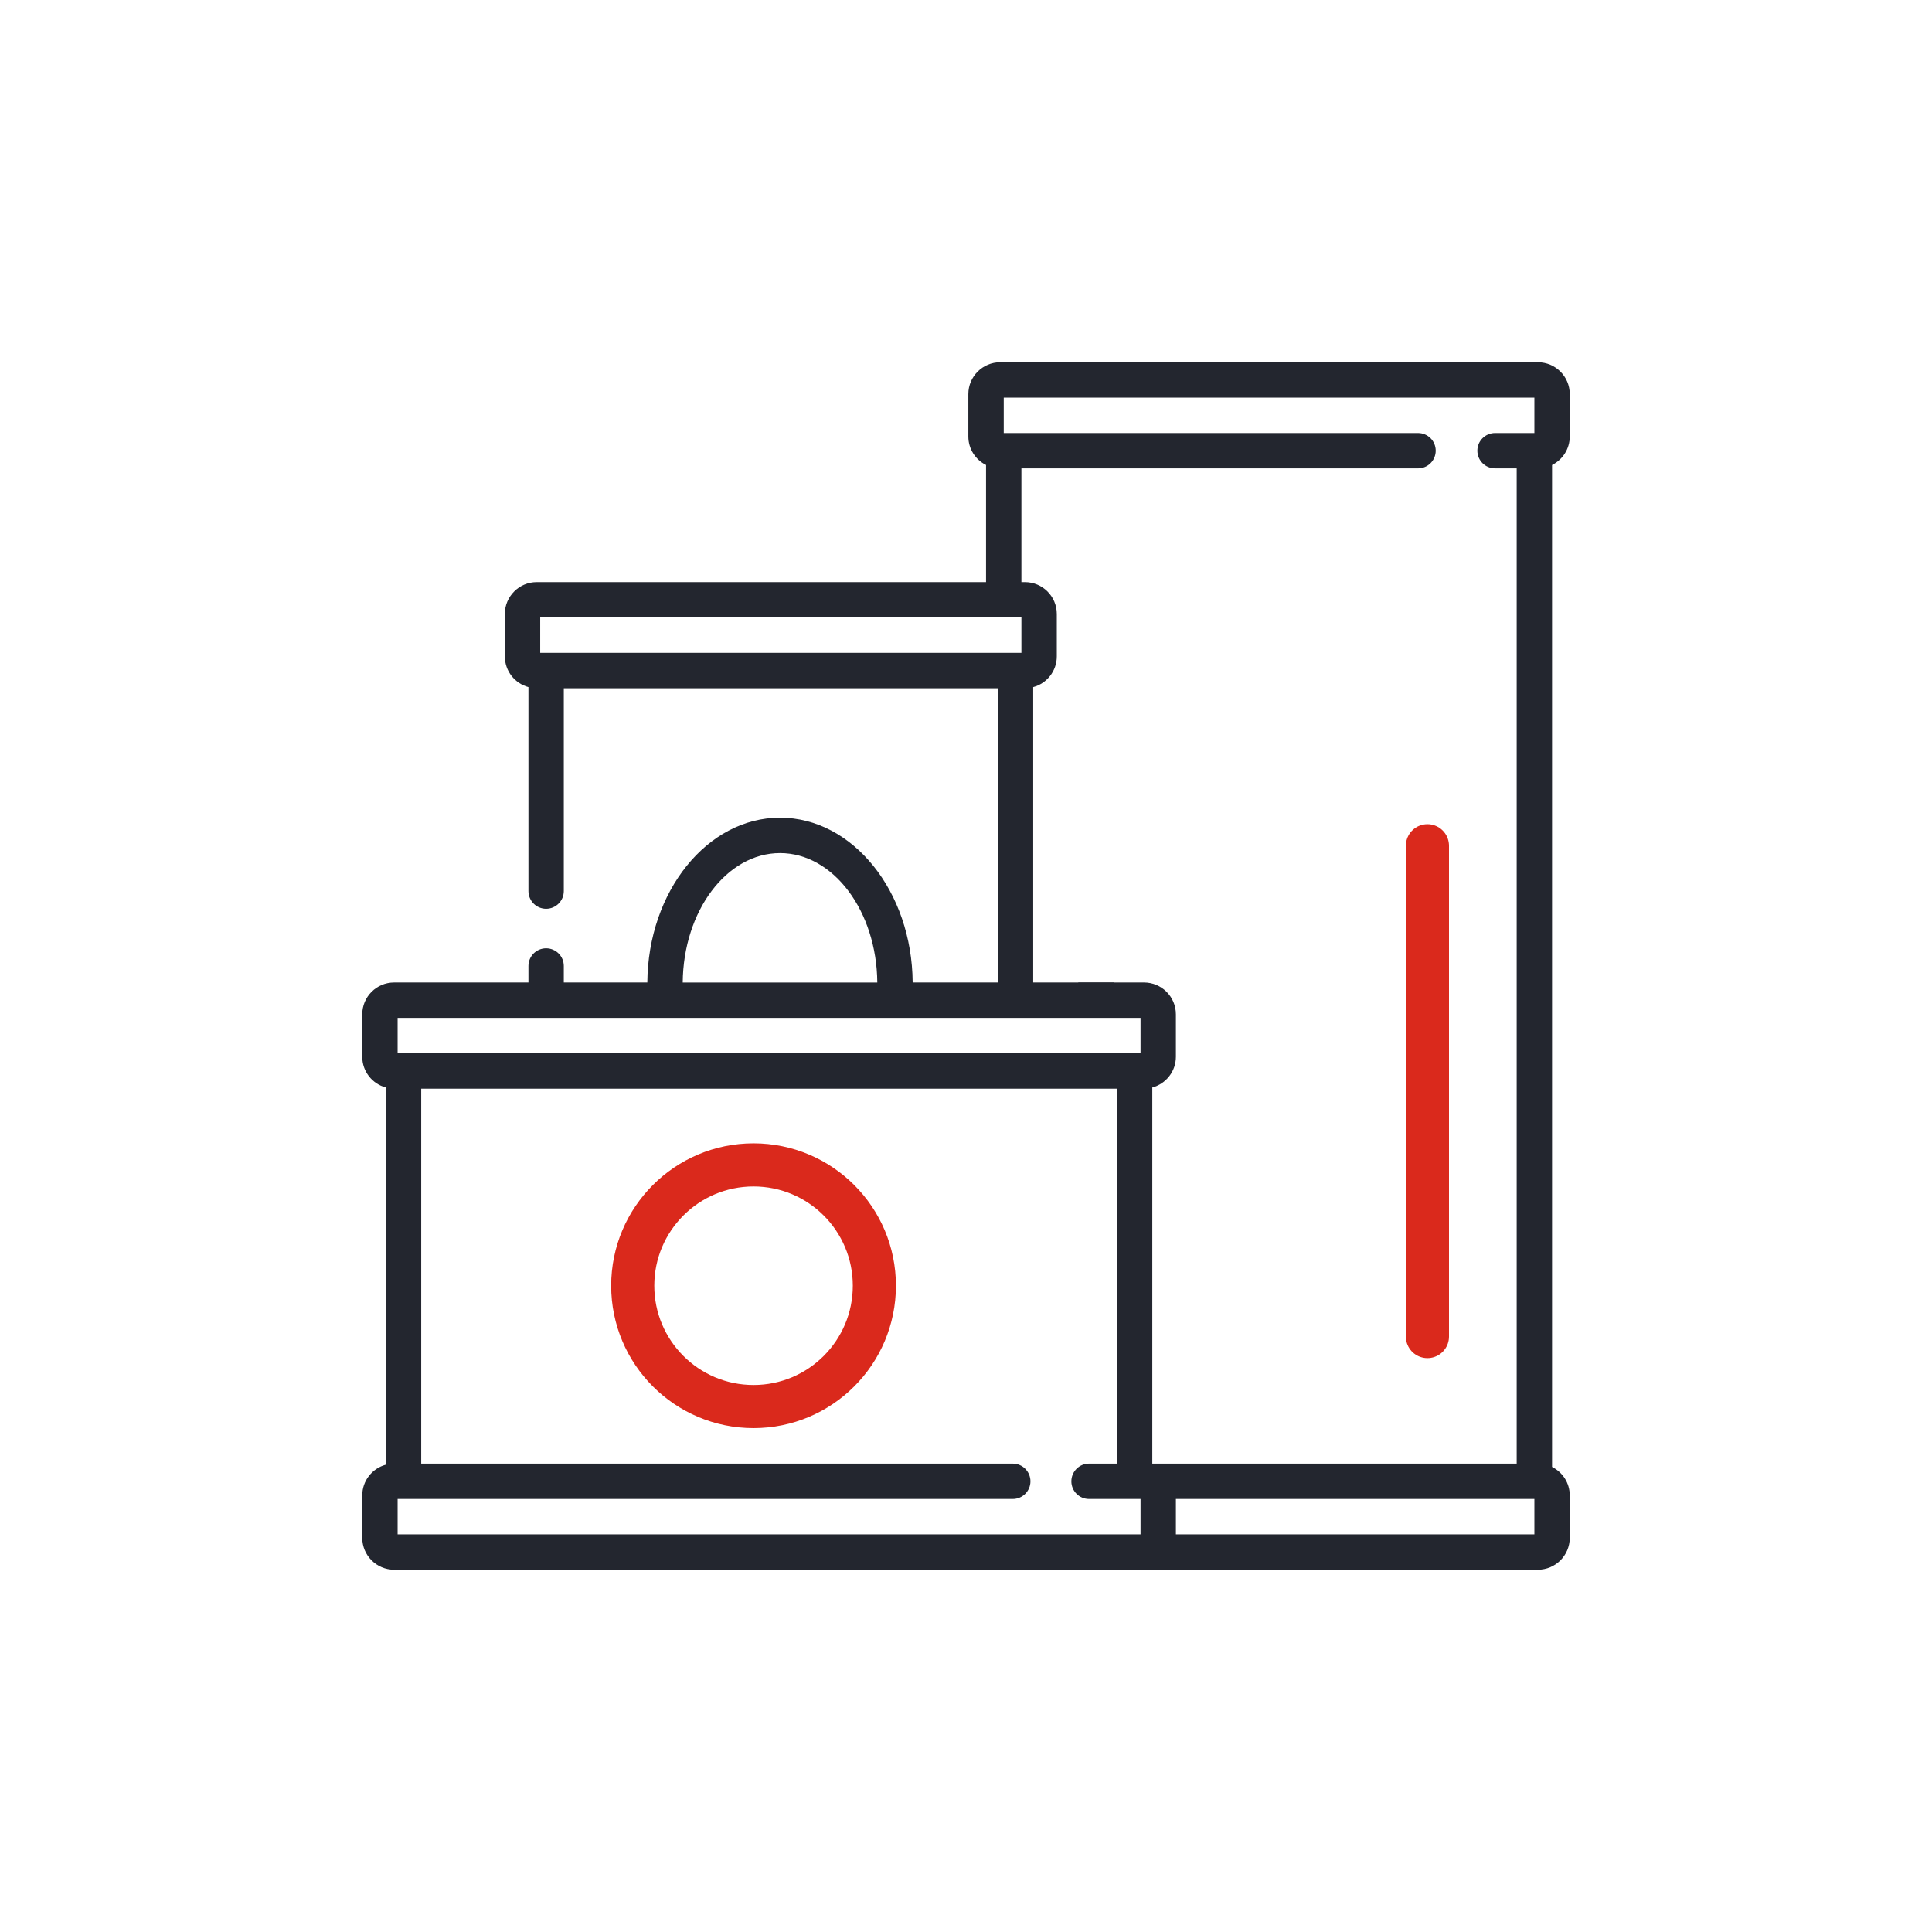 <svg width="56" height="56" viewBox="0 0 56 56" fill="none" xmlns="http://www.w3.org/2000/svg">
<g clip-path="url(#clip0_1377_33730)">
<path d="M45.5 12.653V11.423C45.5 10.914 45.086 10.5 44.577 10.5H28.991C28.482 10.5 28.068 10.914 28.068 11.423V12.653C28.068 13.015 28.277 13.327 28.581 13.478V16.873H15.556C15.047 16.873 14.633 17.287 14.633 17.796V19.026C14.633 19.452 14.924 19.811 15.317 19.916V25.829C15.317 26.112 15.546 26.342 15.829 26.342C16.112 26.342 16.342 26.112 16.342 25.829V19.949H28.923V28.478H26.454C26.436 25.84 24.719 23.701 22.609 23.701C20.5 23.701 18.782 25.84 18.763 28.478H16.342V27.999C16.342 27.716 16.112 27.487 15.829 27.487C15.546 27.487 15.317 27.716 15.317 27.999V28.478H11.423C10.914 28.478 10.5 28.891 10.5 29.401V30.631C10.5 31.057 10.79 31.416 11.184 31.521V42.455C10.79 42.561 10.5 42.919 10.5 43.345V44.576C10.5 45.084 10.914 45.499 11.423 45.499H44.577C45.086 45.499 45.5 45.084 45.5 44.576V43.345C45.5 42.984 45.291 42.671 44.987 42.52V13.478C45.291 13.327 45.5 13.014 45.5 12.653ZM15.658 18.924V17.898H29.606V18.924H15.658ZM22.609 24.727C24.153 24.727 25.412 26.406 25.429 28.479H19.789C19.806 26.406 21.065 24.727 22.61 24.727H22.609ZM33.059 44.475H11.525V43.449H29.356C29.639 43.449 29.868 43.219 29.868 42.937C29.868 42.654 29.639 42.424 29.356 42.424H12.209V31.555H32.375V42.424H31.566C31.283 42.424 31.054 42.654 31.054 42.937C31.054 43.219 31.283 43.449 31.566 43.449H33.059V44.475ZM33.059 30.529H11.525V29.504H33.059V30.529ZM44.475 44.475H34.084V43.449H44.475V44.475ZM44.475 12.551H43.335C43.052 12.551 42.822 12.78 42.822 13.063C42.822 13.347 43.052 13.576 43.335 13.576H43.962V42.424H33.4V35.222C33.4 35.219 33.4 35.215 33.4 35.212V33.007C33.4 33.004 33.4 33.001 33.4 32.997V31.521C33.794 31.415 34.084 31.057 34.084 30.631V29.401C34.084 28.891 33.67 28.478 33.161 28.478H32.281V28.474H31.255V28.478H29.948V19.916C30.341 19.811 30.632 19.452 30.632 19.026V17.796C30.632 17.287 30.218 16.873 29.709 16.873H29.606V13.576H41.102C41.386 13.576 41.615 13.347 41.615 13.063C41.615 12.78 41.386 12.551 41.102 12.551H29.094V11.525H44.475V12.551Z" fill="#23262F"/>
<path d="M21.842 40.77C23.776 40.77 25.344 39.202 25.344 37.267C25.344 35.333 23.776 33.765 21.842 33.765C19.908 33.765 18.34 35.333 18.34 37.267C18.34 39.202 19.908 40.77 21.842 40.77Z" stroke="#DA291C" stroke-width="1.25" stroke-miterlimit="10"/>
<path d="M41.375 24.515V38.741" stroke="#DA291C" stroke-width="1.25" stroke-miterlimit="10" stroke-linecap="round"/>
</g>
<defs>
<clipPath id="clip0_1377_33730">
<rect width="35" height="35" fill="white" transform="translate(10.5 10.5)"/>
</clipPath>
</defs>
</svg>
